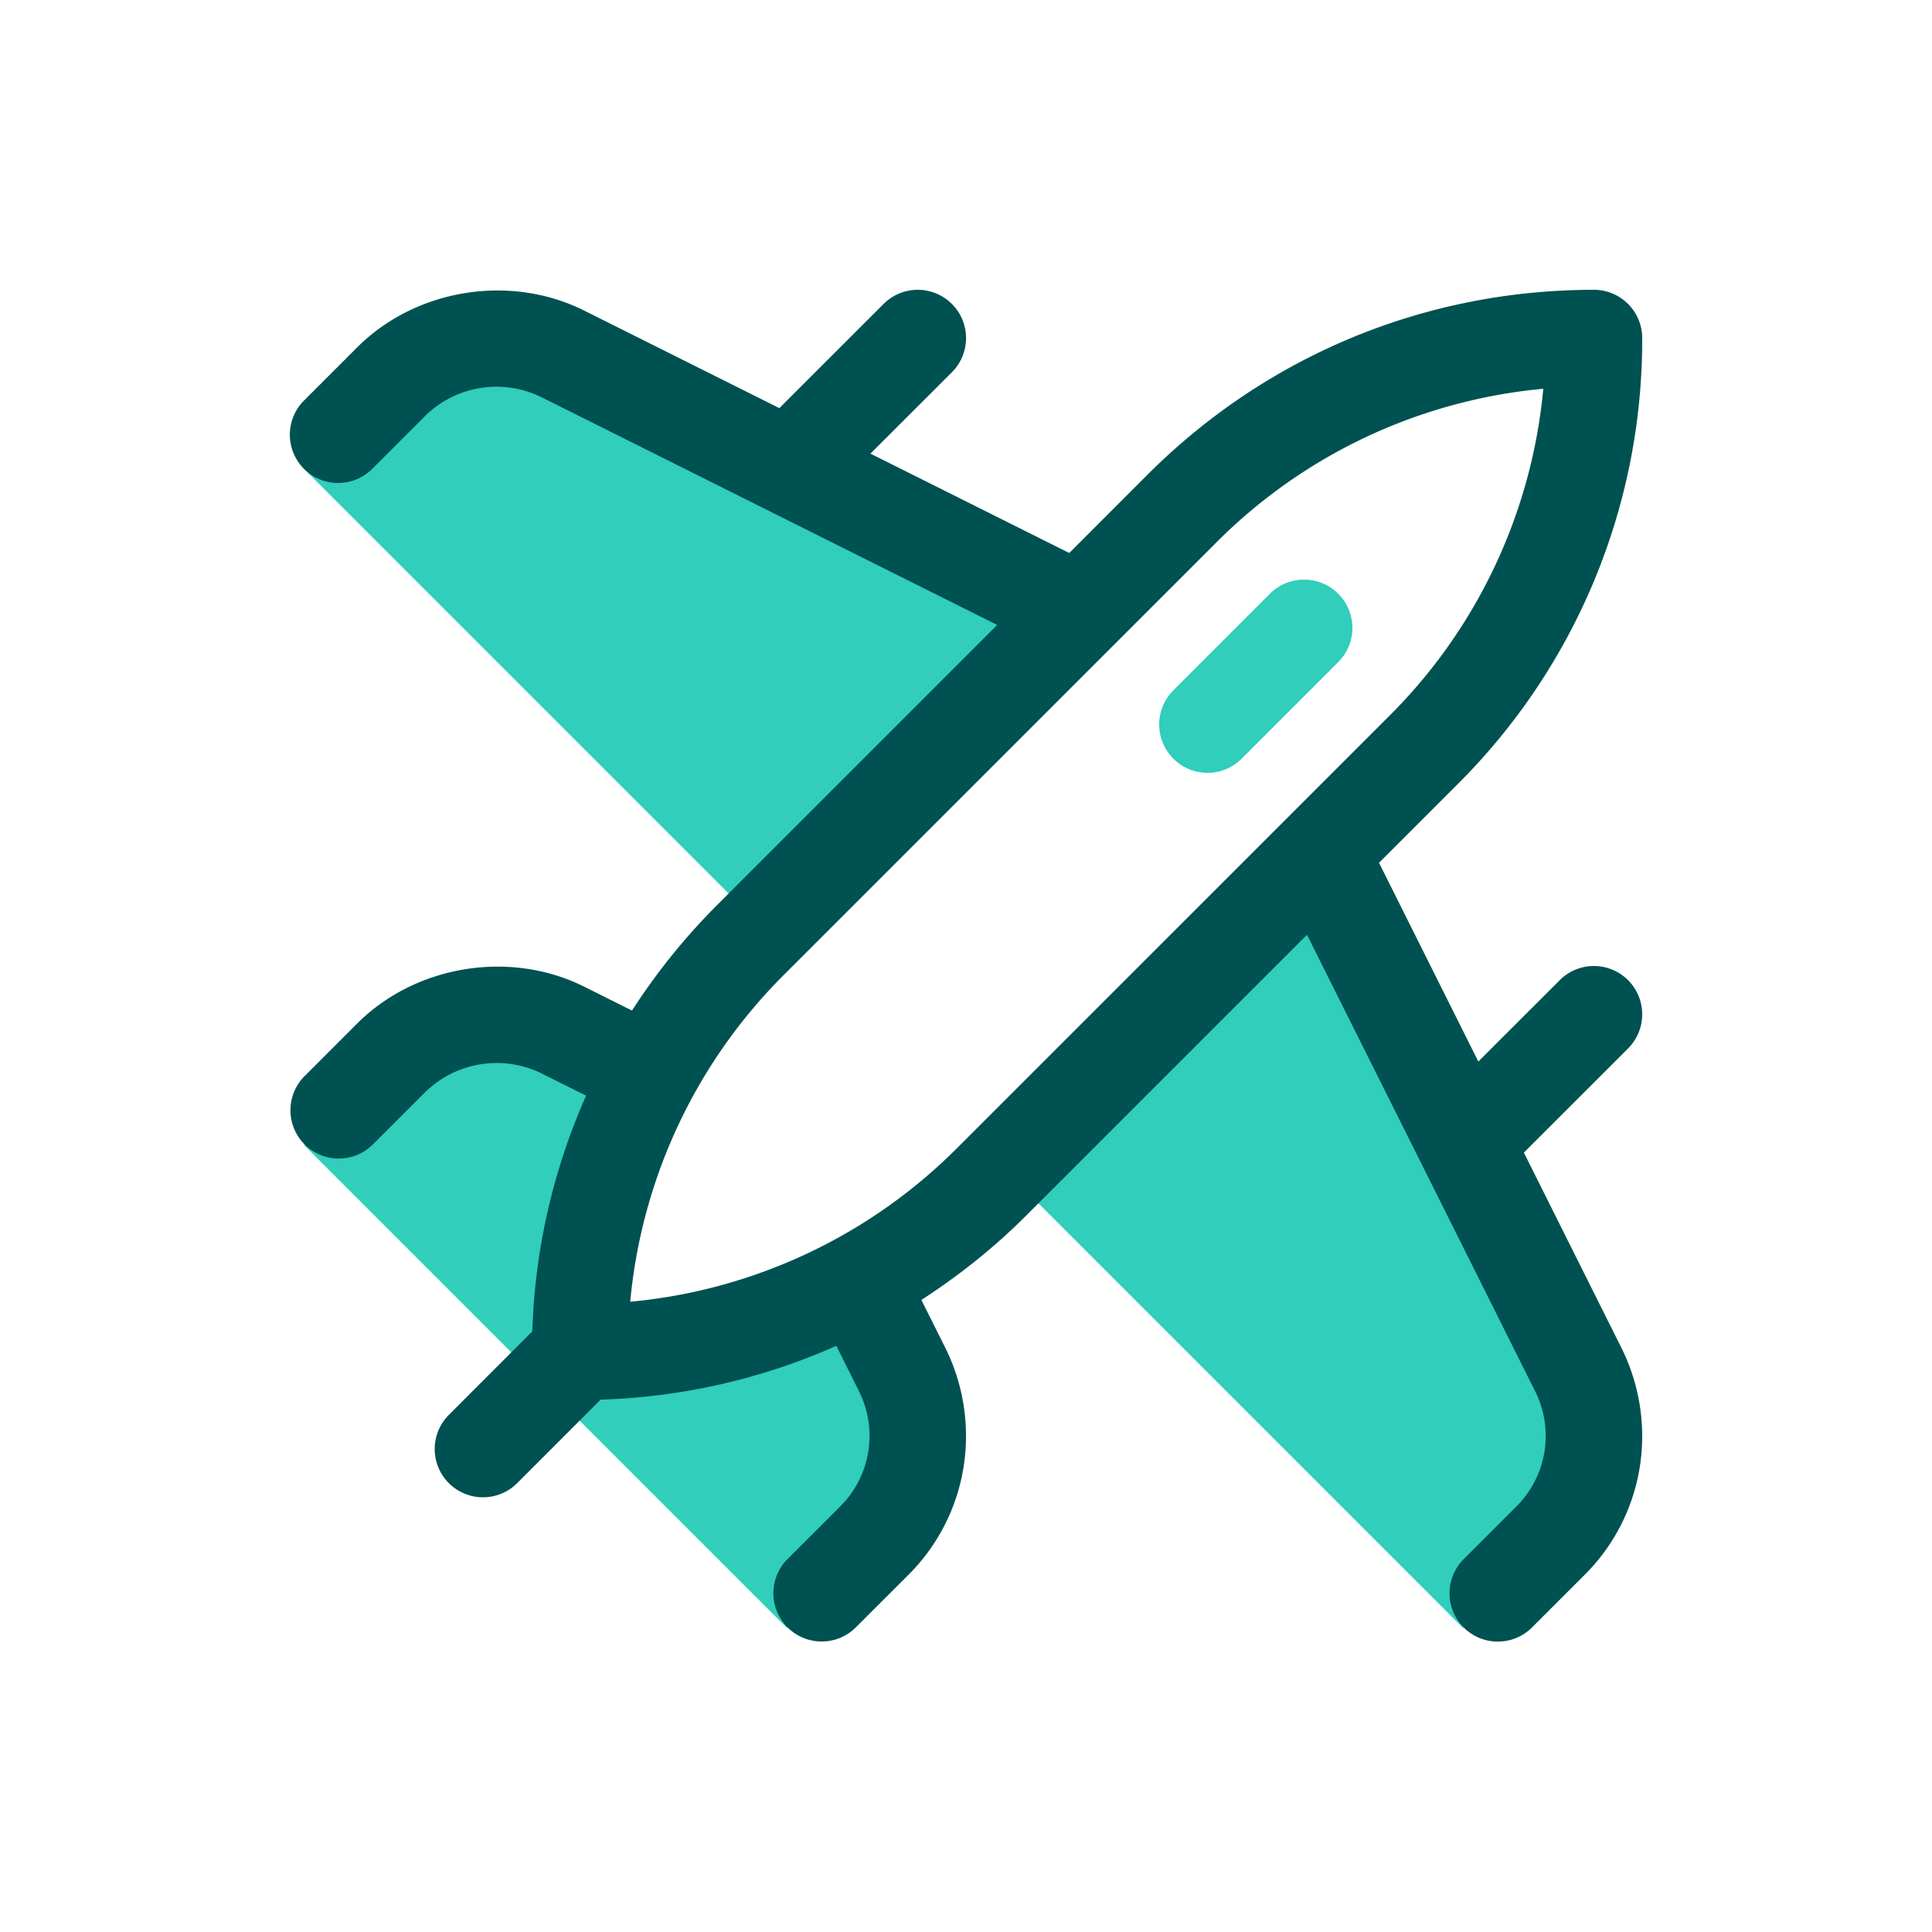 <svg focusable="false" xmlns="http://www.w3.org/2000/svg" width="40" height="40" viewBox="0 0 40 40"><title>flight-40</title><g fill="none" fill-rule="evenodd"><path d="M0 0h40v40H0z"/><path fill="#30CEBB" fill-rule="nonzero" d="m27.334 17.666 5.342 10.688c.177.355.284.74.315 1.136l.009.238c0 .814-.324 1.596-.9 2.172l-1.807 1.807-9.5-9.5 6.541-6.541zM10.274 21c.479 0 .95.11 1.377.325l1.817.908A12.104 12.104 0 0 0 12 28l.406-.007a12.07 12.07 0 0 0 5.359-1.463l.002.003.909 1.817a3.081 3.081 0 0 1-.578 3.552l-1.804 1.804-10-10L8.1 21.903A3.079 3.079 0 0 1 10.275 21zm-.001-14 .238.01c.394.03.78.137 1.136.314l10.688 5.342-6.541 6.541-9.5-9.5L8.1 7.9a3.073 3.073 0 0 1 2.172-.9zm17.434 5.293a.999.999 0 0 1 0 1.414l-2 2a.997.997 0 0 1-1.414 0 .999.999 0 0 1 0-1.414l2-2a.999.999 0 0 1 1.414 0z"/><path fill="#005151" fill-rule="nonzero" d="M19.828 23.757a10.988 10.988 0 0 1-6.78 3.194 10.988 10.988 0 0 1 3.194-6.78l8.93-8.929a10.982 10.982 0 0 1 6.78-3.193 10.986 10.986 0 0 1-3.195 6.78l-8.929 8.928zm11.722.106 2.157-2.156a.999.999 0 1 0-1.414-1.414l-1.686 1.685-2.056-4.115 1.62-1.62A12.976 12.976 0 0 0 34 7a1 1 0 0 0-1-1c-3.49 0-6.774 1.36-9.242 3.828l-1.62 1.621-4.116-2.057 1.686-1.685a.999.999 0 1 0-1.414-1.414L16.136 8.45l-4.042-2.02c-1.535-.767-3.487-.45-4.7.763l-1.1 1.1a.999.999 0 1 0 1.413 1.414l1.1-1.1a2.107 2.107 0 0 1 2.392-.389l9.447 4.721-5.818 5.818a13.197 13.197 0 0 0-1.743 2.166l-.988-.494c-1.536-.768-3.49-.45-4.706.765l-1.097 1.098a1 1 0 0 0 1.414 1.414l1.098-1.097a2.116 2.116 0 0 1 2.397-.39l.932.465a12.999 12.999 0 0 0-1.114 4.88l-1.728 1.73a.999.999 0 1 0 1.414 1.413l1.728-1.729a12.98 12.98 0 0 0 4.88-1.114l.466.933a2.064 2.064 0 0 1-.39 2.397l-1.098 1.097a1 1 0 0 0 1.414 1.414l1.098-1.097A4.047 4.047 0 0 0 20 29.725c0-.63-.149-1.26-.43-1.823l-.494-.988c.772-.5 1.5-1.077 2.166-1.743l5.818-5.818 4.721 9.447a2.06 2.06 0 0 1-.389 2.393l-1.1 1.1a1 1 0 0 0 1.414 1.414l1.101-1.1A4.047 4.047 0 0 0 34 29.727a4.1 4.1 0 0 0-.43-1.82l-2.02-4.044z"/></g></svg>
